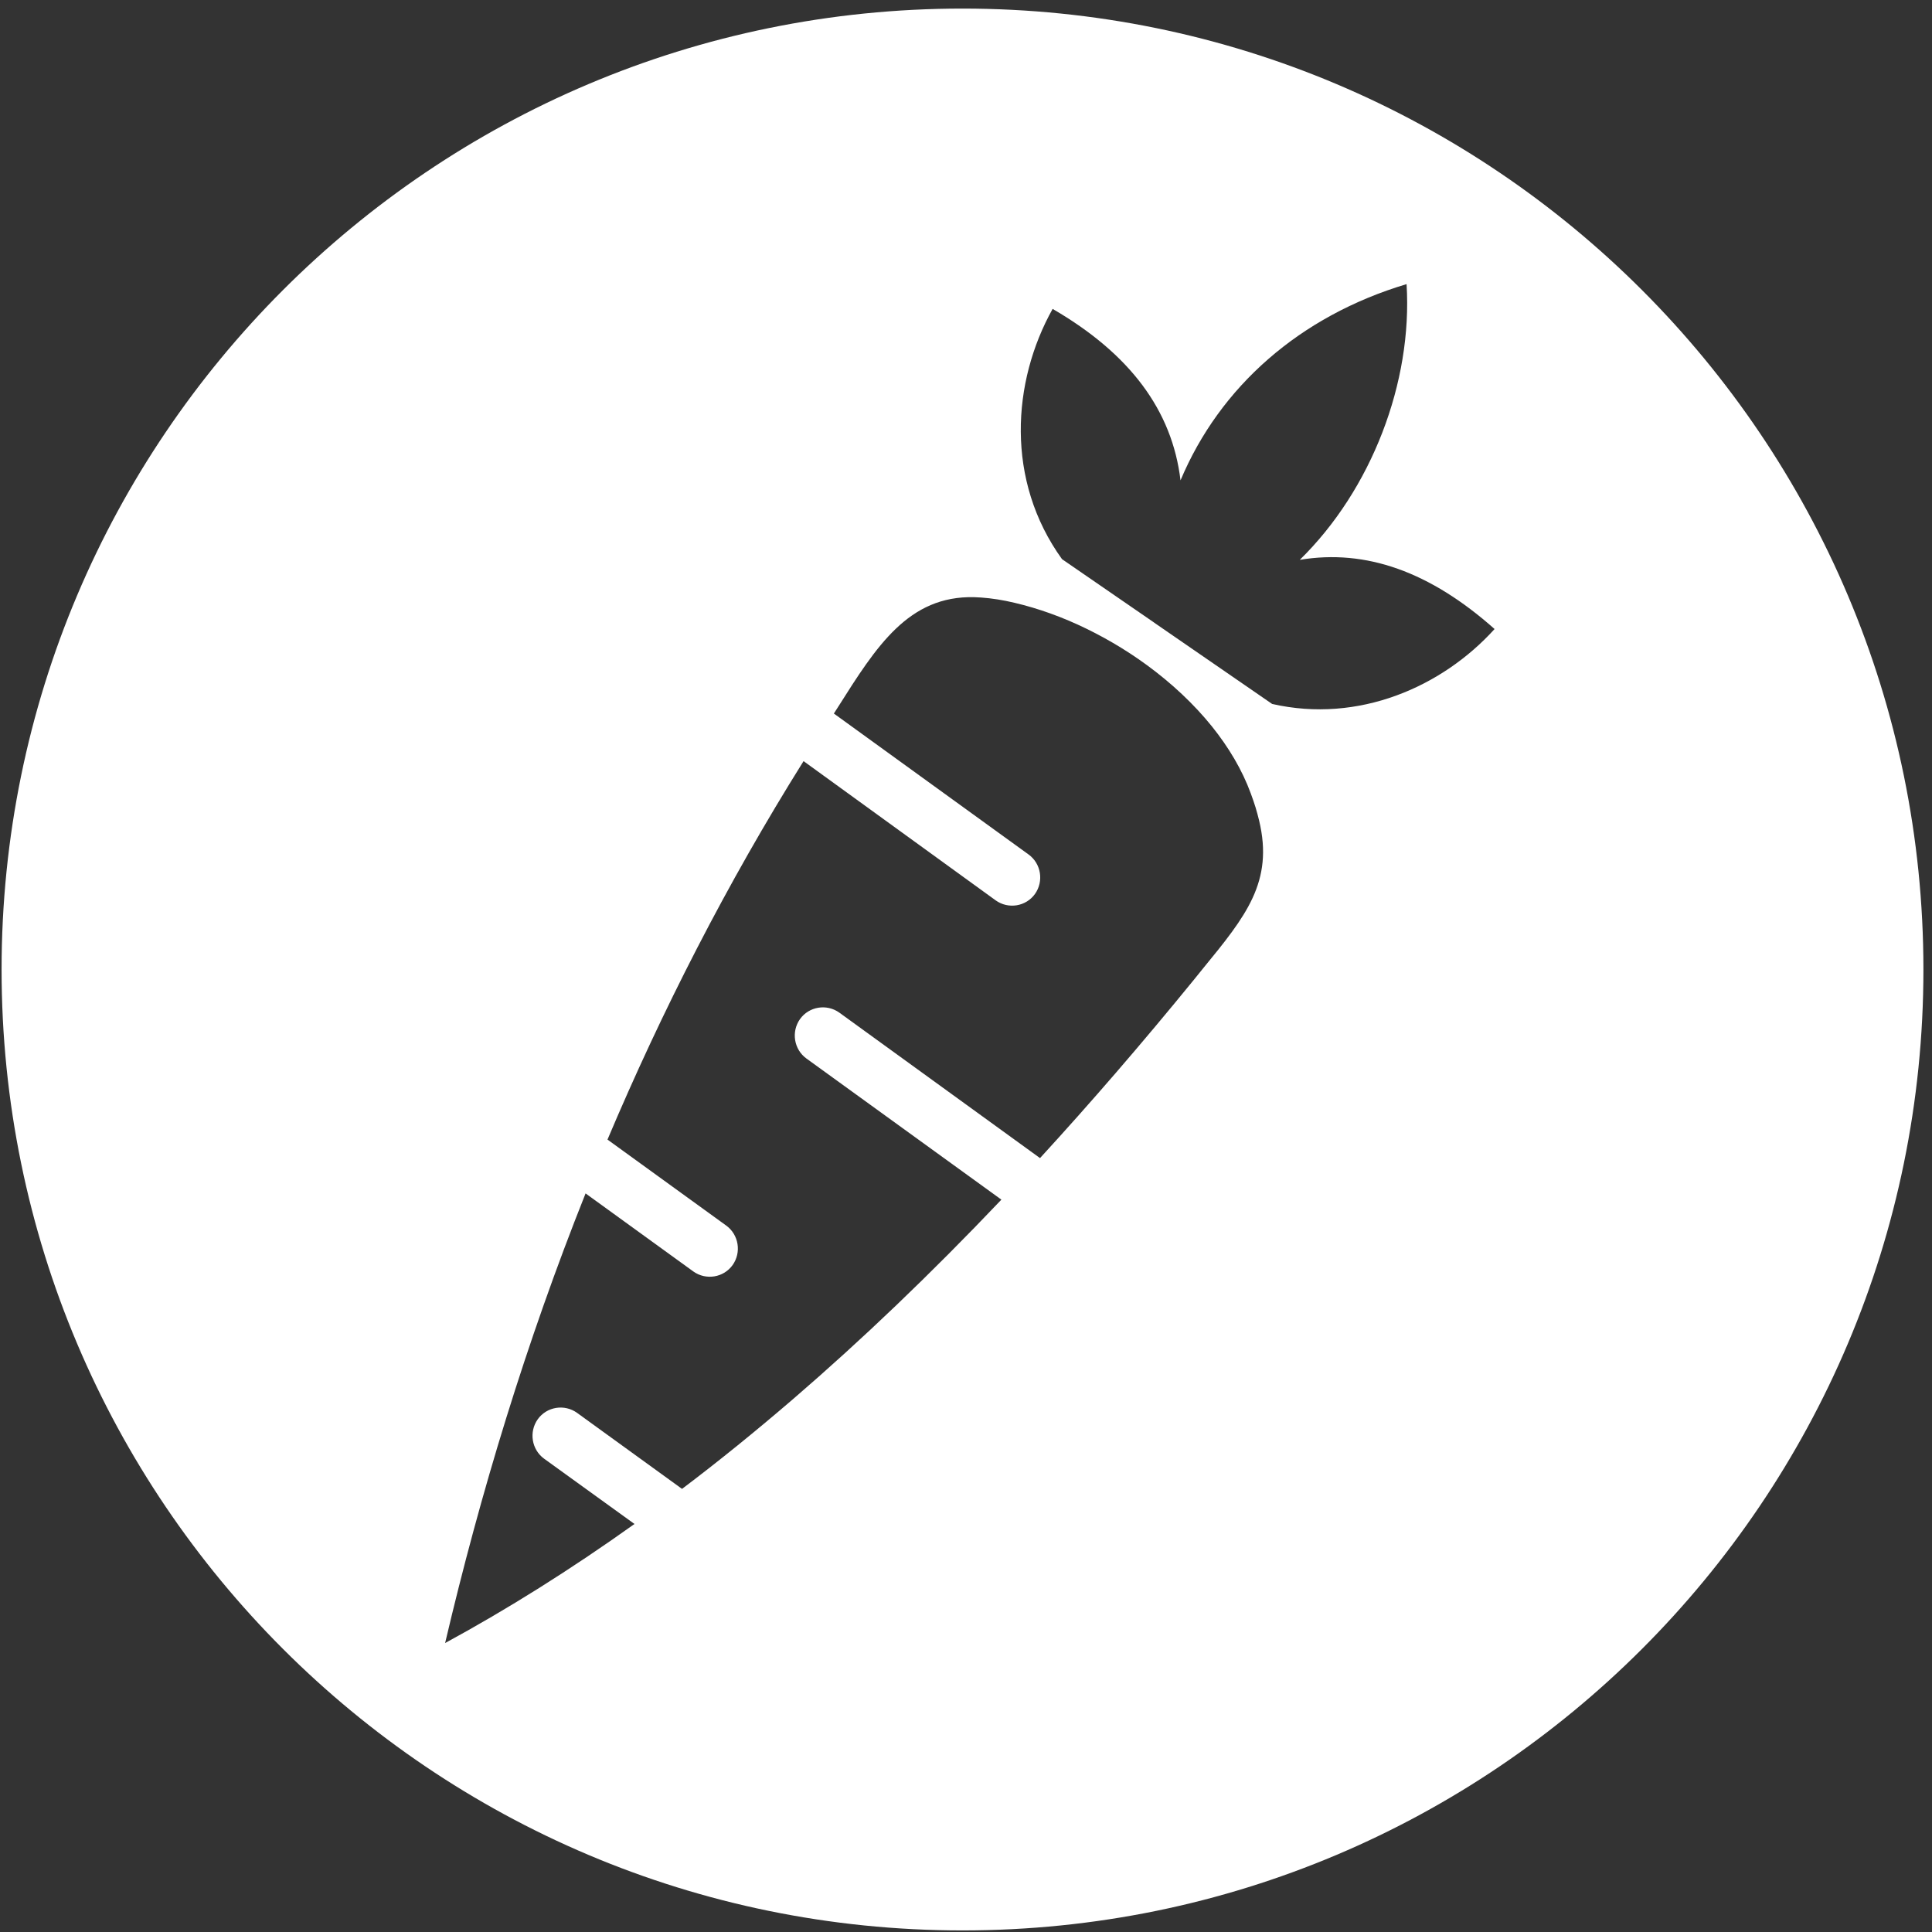 <svg width="204" height="204" viewBox="0 0 204 204" fill="none" xmlns="http://www.w3.org/2000/svg">
<rect x="0" y="0" width="204" height="204" fill="#333333" stroke="none"/>
<path fill-rule="evenodd" clip-rule="evenodd" d="M101.63 203.833C157.667 203.833 203.094 158.407 203.094 102.37C203.094 46.333 157.667 0.906 101.63 0.906C45.593 0.906 0.167 46.333 0.167 102.37C0.167 158.407 45.593 203.833 101.63 203.833ZM157.81 66.417C151.019 60.381 144.238 57.946 137.244 59.114C144.812 51.709 149.166 40.364 148.52 30C137.24 33.377 128.803 40.832 124.651 50.721C123.766 43.321 119.3 37.348 111.147 32.617C106.851 40.305 106.147 50.73 112.139 59.041L121.89 65.755L121.883 65.756L134.326 74.331C143.454 76.408 152.27 72.539 157.81 66.422L157.807 66.42L157.81 66.417ZM108.606 90.224C109.931 91.184 110.234 93.054 109.282 94.395C108.329 95.724 106.467 96.026 105.131 95.068L84.848 80.367C76.722 93.34 69.891 106.747 64.145 120.328L76.68 129.407C78.005 130.367 78.309 132.238 77.357 133.578C76.403 134.907 74.541 135.209 73.205 134.251L61.829 126.011L61.822 126.035C55.548 141.768 50.712 157.697 47 173.489C53.551 169.931 60.215 165.756 66.996 160.917L57.458 154.028C56.133 153.069 55.83 151.198 56.782 149.858C57.735 148.528 59.598 148.226 60.933 149.184L72.016 157.212C75.903 154.278 79.817 151.102 83.783 147.692C90.955 141.514 98.266 134.535 105.737 126.671L85.152 111.77C83.828 110.811 83.524 108.94 84.476 107.6C85.43 106.271 87.292 105.969 88.628 106.926L109.815 122.283C115.145 116.471 120.56 110.206 126.064 103.452L127.009 102.282C131.542 96.747 134.505 93.116 132.949 86.637C132.839 86.169 132.709 85.716 132.581 85.274C132.439 84.811 132.269 84.319 132.069 83.776C131.16 81.292 129.74 78.913 127.978 76.715C126.049 74.317 123.679 72.115 121.102 70.229C118.806 68.546 116.311 67.099 113.774 65.94C111.249 64.791 108.685 63.954 106.219 63.45C105.651 63.339 105.062 63.242 104.454 63.172C103.871 63.108 103.347 63.069 102.873 63.056C95.925 62.885 92.545 68.235 88.478 74.671L88.469 74.686L88.047 75.342L108.606 90.224Z" fill="white"/>
</svg>
